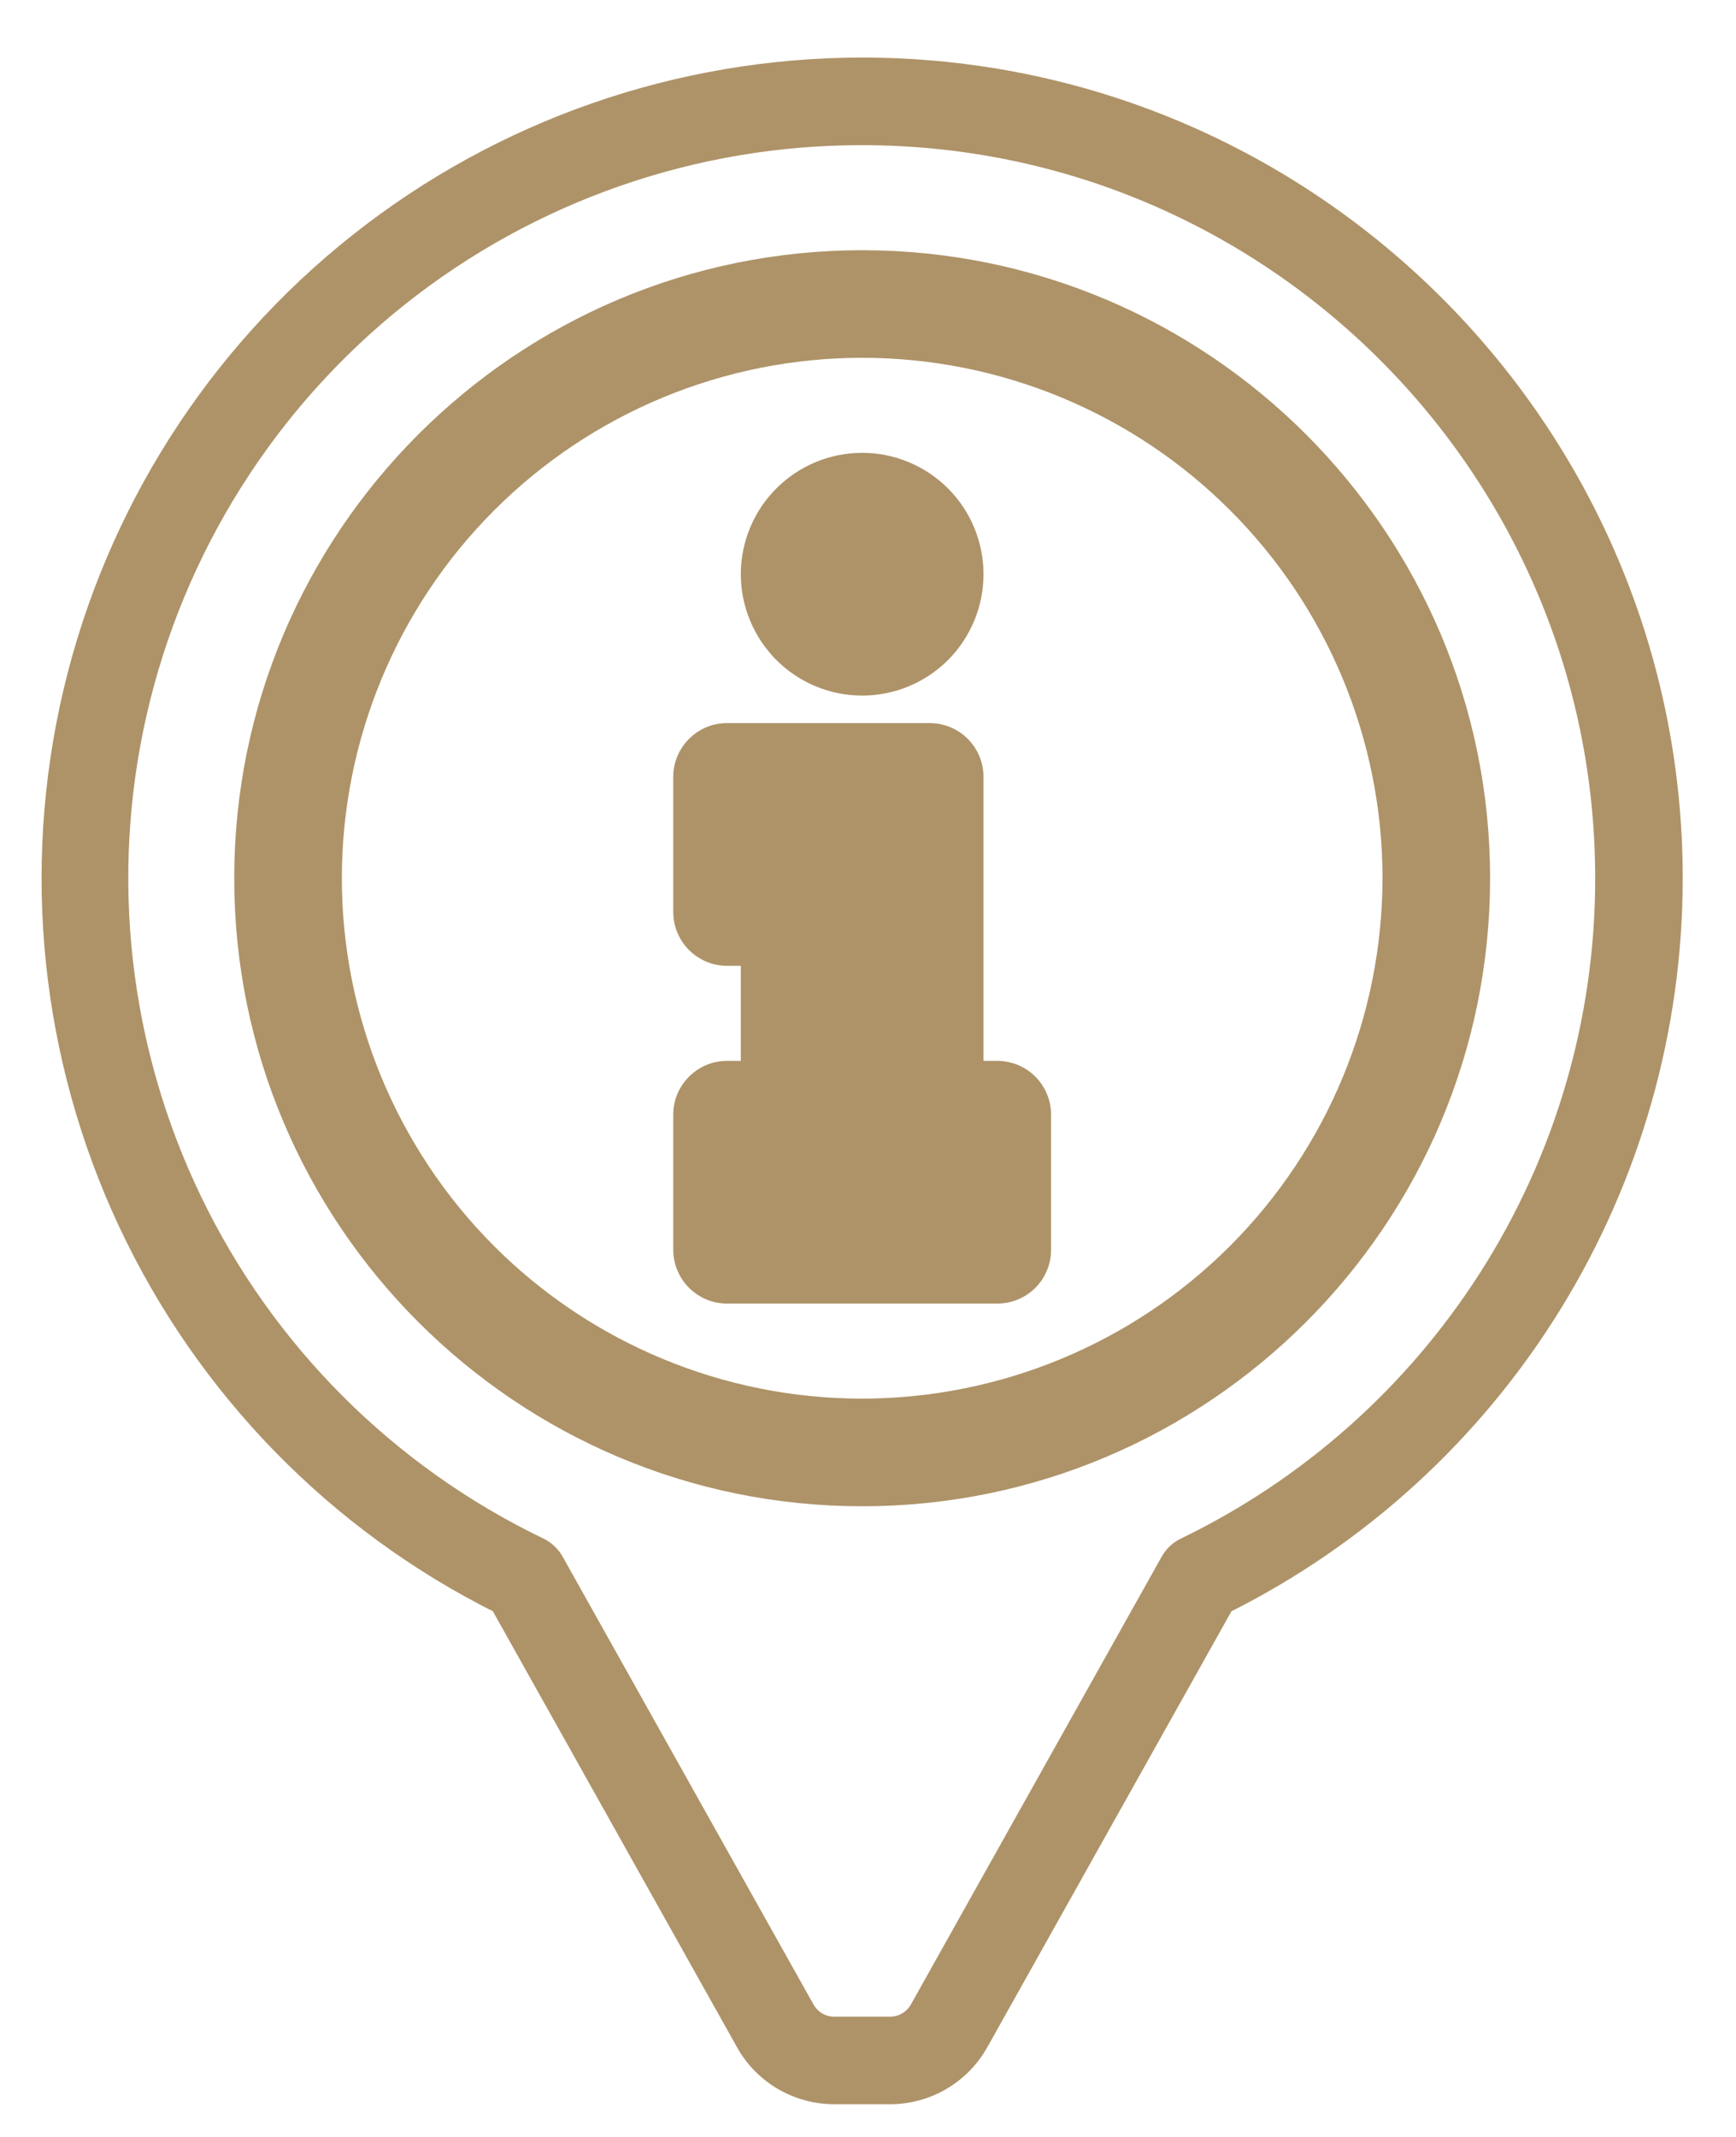 <svg width="26" height="32" viewBox="0 0 26 32" fill="none" xmlns="http://www.w3.org/2000/svg">
<path d="M12.913 1.012C10.177 1.012 7.522 1.936 5.377 3.634C3.232 5.332 1.724 7.704 1.096 10.367C0.469 13.029 0.759 15.826 1.919 18.303C3.08 20.78 5.042 22.793 7.49 24.015L11.17 30.585C11.301 30.82 11.494 31.016 11.726 31.152C11.959 31.288 12.224 31.36 12.494 31.36H13.331C13.601 31.36 13.866 31.288 14.098 31.152C14.331 31.016 14.523 30.82 14.655 30.585L18.335 24.015C20.353 23.007 22.051 21.457 23.237 19.538C24.424 17.619 25.052 15.407 25.052 13.151C25.052 6.458 19.606 1.012 12.913 1.012ZM22.292 19.142C21.18 20.881 19.608 22.277 17.751 23.175C17.657 23.22 17.58 23.293 17.529 23.384L13.773 30.09C13.683 30.25 13.514 30.349 13.331 30.349H12.494C12.311 30.349 12.142 30.25 12.053 30.09L8.296 23.384C8.245 23.293 8.168 23.221 8.075 23.175C5.802 22.082 3.967 20.249 2.873 17.976C1.779 15.704 1.489 13.127 2.051 10.668C2.614 8.21 3.995 6.015 5.968 4.444C7.942 2.874 10.39 2.02 12.913 2.024C19.048 2.024 24.041 7.016 24.041 13.152C24.043 15.275 23.436 17.354 22.292 19.142Z" fill="#AE9368" stroke="#AE9368" stroke-width="0.3"/>
<path d="M12.913 3.897C7.81 3.897 3.658 8.048 3.658 13.151C3.658 18.254 7.81 22.406 12.913 22.406C18.016 22.406 22.167 18.254 22.167 13.151C22.167 8.048 18.016 3.897 12.913 3.897ZM12.913 21.094C10.806 21.094 8.786 20.257 7.296 18.768C5.807 17.278 4.97 15.258 4.97 13.151C4.97 11.045 5.807 9.024 7.296 7.535C8.786 6.045 10.806 5.208 12.913 5.208C15.019 5.208 17.04 6.045 18.529 7.535C20.019 9.024 20.856 11.044 20.856 13.151C20.853 15.257 20.016 17.276 18.527 18.765C17.038 20.254 15.018 21.092 12.913 21.094Z" fill="#AE9368" stroke="#AE9368" stroke-width="0.3"/>
<path d="M12.912 10.266H12.913C13.355 10.266 13.779 10.091 14.092 9.778C14.404 9.465 14.58 9.041 14.58 8.599C14.58 8.157 14.404 7.732 14.092 7.42C13.779 7.107 13.355 6.931 12.913 6.931C12.471 6.931 12.046 7.107 11.734 7.42C11.421 7.732 11.245 8.157 11.245 8.599L11.245 8.599C11.246 9.041 11.422 9.465 11.734 9.777L11.734 9.778C12.047 10.09 12.47 10.266 12.912 10.266Z" fill="#AE9368" stroke="#AE9368" stroke-width="0.3"/>
<path d="M14.936 16.036H14.58V11.634C14.58 11.46 14.511 11.293 14.388 11.17C14.265 11.047 14.098 10.978 13.924 10.978H10.889C10.527 10.978 10.233 11.272 10.233 11.634V13.657C10.233 13.831 10.303 13.998 10.426 14.121C10.549 14.244 10.716 14.313 10.889 14.313H11.245V16.036H10.889C10.527 16.036 10.233 16.33 10.233 16.692V18.715C10.233 18.889 10.303 19.056 10.426 19.179C10.549 19.302 10.716 19.371 10.889 19.371H14.936C15.11 19.371 15.277 19.302 15.4 19.179C15.523 19.056 15.592 18.889 15.592 18.715V16.692C15.592 16.518 15.523 16.351 15.4 16.228C15.277 16.105 15.11 16.036 14.936 16.036Z" fill="#AE9368" stroke="#AE9368" stroke-width="0.3"/>
</svg>

